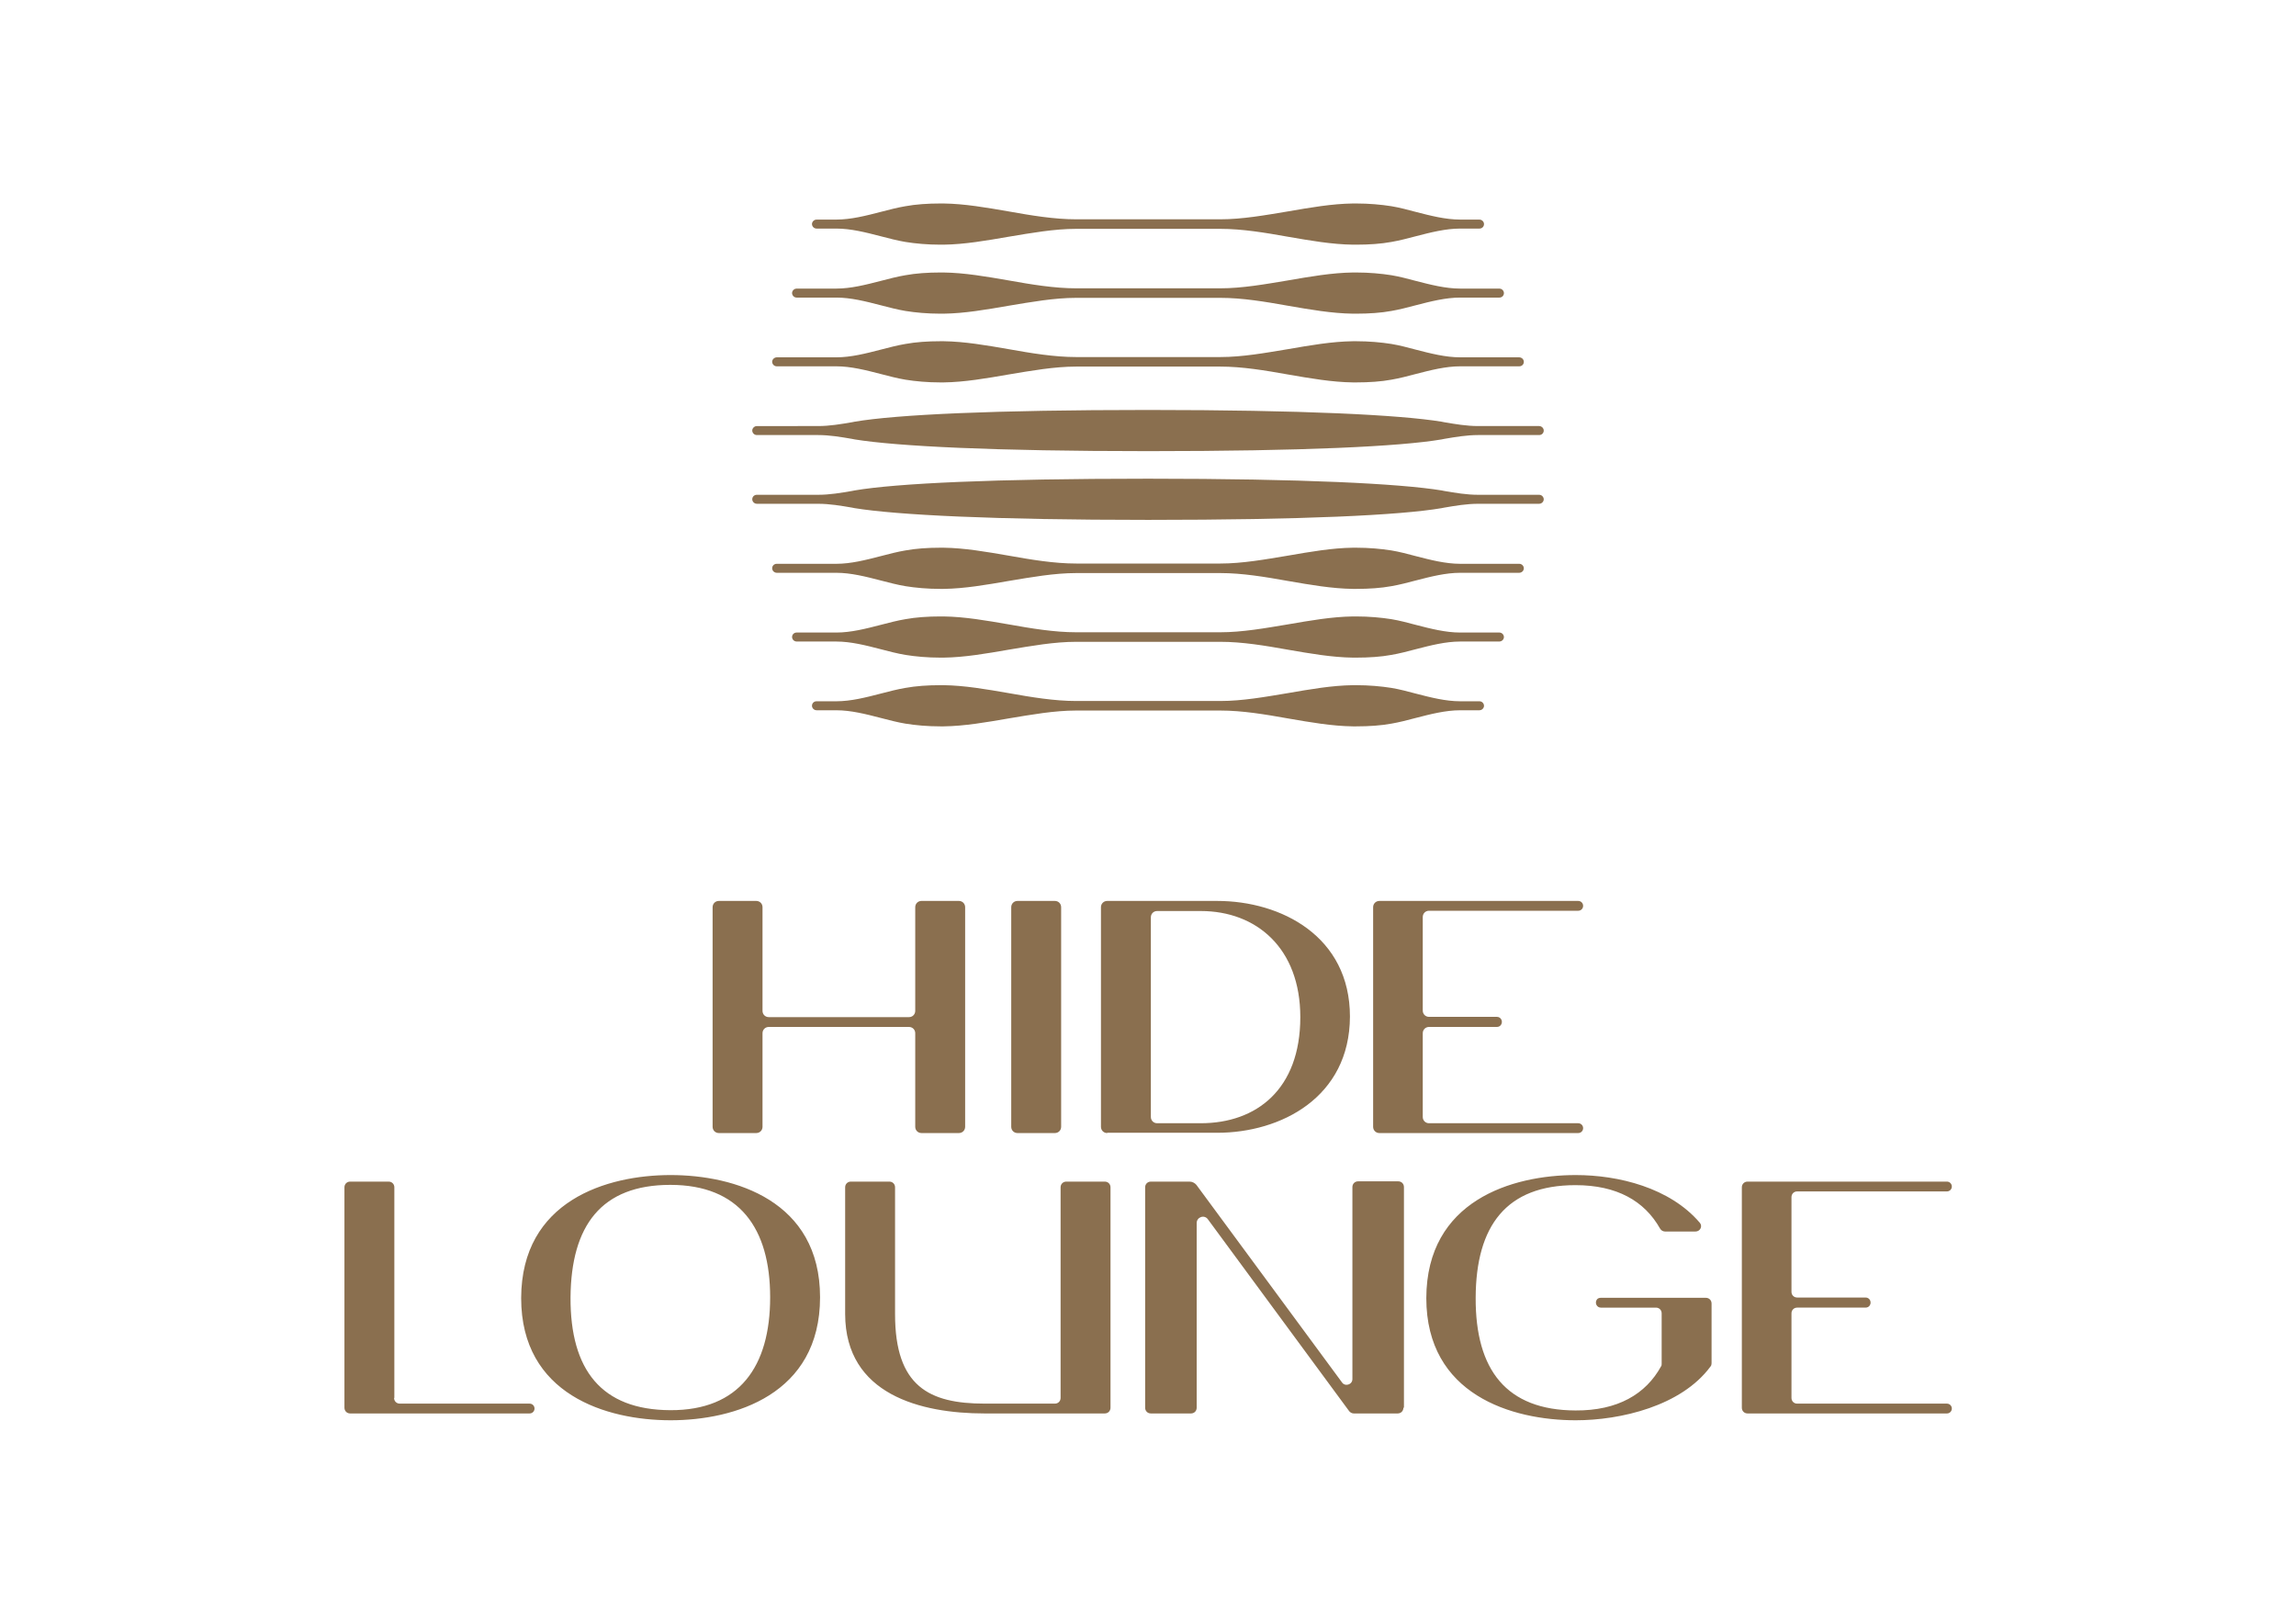 <?xml version="1.0" encoding="utf-8"?>
<!-- Generator: Adobe Illustrator 26.4.1, SVG Export Plug-In . SVG Version: 6.00 Build 0)  -->
<svg version="1.1" id="Layer_1" xmlns="http://www.w3.org/2000/svg" xmlns:xlink="http://www.w3.org/1999/xlink" x="0px" y="0px"
	 viewBox="0 0 841.9 595.3" style="enable-background:new 0 0 841.9 595.3;" xml:space="preserve">
<style type="text/css">
	.st0{fill:#8A6F4F;}
	.st1{fill-rule:evenodd;clip-rule:evenodd;fill:#8A6F4F;}
</style>
<path class="st0" d="M299.4,83.8c-1.1,0-1.9-1.1-1.6-2.1c0.2-0.7,0.9-1.2,1.6-1.2h7.3c5.3,0,10.8-1.4,16.2-2.8
	c3.1-0.8,6.1-1.6,9.1-2.1c3.8-0.7,8.2-1,12.8-1c0.4,0,0.8,0,1.2,0c7.7,0.1,15.7,1.5,23.8,2.9c8.4,1.5,16.8,2.9,24.8,2.9h52.9
	c8,0,16.4-1.5,24.8-2.9c8.1-1.4,16.1-2.8,23.8-2.9c0.4,0,0.8,0,1.2,0c4.7,0,9.1,0.4,12.9,1c3,0.5,6,1.3,9,2.1
	c5.4,1.4,10.9,2.8,16.2,2.8h7.1c0.7,0,1.4,0.5,1.6,1.2c0.3,1.1-0.5,2.1-1.6,2.1h-7.1c-5.3,0-10.8,1.4-16.2,2.8c-3,0.8-6.1,1.6-9,2.1
	c-3.8,0.7-8.2,1-12.9,1c-0.4,0-0.8,0-1.2,0c-7.7-0.1-15.7-1.5-23.8-2.9c-8.4-1.5-16.8-2.9-24.8-2.9h-52.9c-8,0-16.4,1.5-24.8,2.9
	c-8.1,1.4-16.1,2.8-23.8,2.9c-0.4,0-0.8,0-1.2,0c-4.7,0-9.1-0.4-12.8-1c-3-0.5-6-1.3-9.1-2.1c-5.4-1.4-10.9-2.8-16.2-2.8H299.4z
	 M292.1,109.1c-1.1,0-1.9-1.1-1.6-2.1c0.2-0.7,0.9-1.2,1.6-1.2h14.6c5.3,0,10.8-1.4,16.2-2.8c3.1-0.8,6.1-1.6,9.1-2.1
	c3.8-0.7,8.2-1,12.8-1c0.4,0,0.8,0,1.2,0c7.7,0.1,15.7,1.5,23.8,2.9c8.4,1.5,16.8,2.9,24.8,2.9h52.9c8,0,16.4-1.5,24.8-2.9
	c8.1-1.4,16.1-2.8,23.8-2.9c0.4,0,0.8,0,1.2,0c4.7,0,9.1,0.4,12.9,1c3,0.5,6,1.3,9,2.1c5.4,1.4,10.9,2.8,16.2,2.8h14.4
	c0.7,0,1.4,0.5,1.6,1.2c0.3,1.1-0.5,2.1-1.6,2.1h-14.4c-5.3,0-10.8,1.4-16.2,2.8c-3,0.8-6.1,1.6-9,2.1c-3.8,0.7-8.2,1-12.9,1
	c-0.4,0-0.8,0-1.2,0c-7.7-0.1-15.7-1.5-23.8-2.9c-8.4-1.5-16.8-2.9-24.8-2.9h-52.9c-8,0-16.4,1.5-24.8,2.9
	c-8.1,1.4-16.1,2.8-23.8,2.9c-0.4,0-0.8,0-1.2,0c-4.7,0-9.1-0.4-12.8-1c-3-0.5-6-1.3-9.1-2.1c-5.4-1.4-10.9-2.8-16.2-2.8H292.1z
	 M284.8,134.3c-1.1,0-1.9-1.1-1.6-2.1c0.2-0.7,0.9-1.2,1.6-1.2h21.9c5.3,0,10.8-1.4,16.2-2.8l0,0c3.1-0.8,6.1-1.6,9.1-2.1
	c3.8-0.7,8.2-1,12.8-1c0.4,0,0.8,0,1.2,0c7.7,0.1,15.7,1.5,23.8,2.9c8.4,1.5,16.8,2.9,24.8,2.9h52.9c8,0,16.4-1.5,24.8-2.9
	c8.1-1.4,16.1-2.8,23.8-2.9c0.4,0,0.8,0,1.2,0c4.7,0,9.1,0.4,12.9,1c3,0.5,6,1.3,9,2.1c5.4,1.4,10.9,2.8,16.2,2.8h21.7
	c0.7,0,1.4,0.5,1.6,1.2c0.3,1.1-0.5,2.1-1.6,2.1h-21.7c-5.3,0-10.8,1.4-16.2,2.8c-3,0.8-6.1,1.6-9,2.1c-3.8,0.7-8.2,1-12.9,1
	c-0.4,0-0.8,0-1.2,0c-7.7-0.1-15.7-1.5-23.8-2.9c-8.4-1.5-16.8-2.9-24.8-2.9h-52.9c-8,0-16.4,1.5-24.8,2.9
	c-8.1,1.4-16.1,2.8-23.8,2.9c-0.4,0-0.8,0-1.2,0c-4.7,0-9.1-0.4-12.8-1c-3-0.5-6-1.3-9.1-2.1c-5.4-1.4-10.9-2.8-16.2-2.8H284.8z
	 M277.5,159.5c-1.1,0-1.9-1.1-1.6-2.1c0.2-0.7,0.9-1.2,1.6-1.2H300c4.2,0,8.3-0.7,12.4-1.4c0.3-0.1,0.7-0.1,1-0.2
	c15.3-2.6,50.9-4.3,107.6-4.3s92.2,1.8,107.6,4.3c0.3,0.1,0.7,0.1,1,0.2l0,0c4.1,0.7,8.2,1.4,12.4,1.4h22.4c0.7,0,1.4,0.5,1.6,1.2
	c0.3,1.1-0.5,2.1-1.6,2.1h-22.4c-4.2,0-8.3,0.7-12.4,1.4c-0.3,0.1-0.7,0.1-1,0.2c-15.3,2.6-50.9,4.3-107.6,4.3s-92.2-1.8-107.6-4.3
	c-0.3-0.1-0.7-0.1-1-0.2c-4.1-0.7-8.2-1.4-12.4-1.4H277.5z M277.5,184.7c-0.7,0-1.4-0.5-1.6-1.2c-0.3-1.1,0.5-2.1,1.6-2.1H300
	c4.2,0,8.3-0.7,12.4-1.4h0c0.3-0.1,0.7-0.1,1-0.2c15.3-2.6,50.9-4.3,107.6-4.3s92.2,1.8,107.6,4.3c0.3,0.1,0.7,0.1,1,0.2
	c4.1,0.7,8.2,1.4,12.4,1.4h22.4c1.1,0,1.9,1.1,1.6,2.1c-0.2,0.7-0.9,1.2-1.6,1.2h-22.4c-4.2,0-8.3,0.7-12.4,1.4
	c-0.3,0.1-0.7,0.1-1,0.2c-15.3,2.6-50.9,4.3-107.6,4.3s-92.2-1.8-107.6-4.3c-0.3-0.1-0.7-0.1-1-0.2c-4.1-0.7-8.2-1.4-12.4-1.4H277.5
	z M284.8,210c-0.7,0-1.4-0.5-1.6-1.2c-0.3-1.1,0.5-2.1,1.6-2.1h21.9c5.3,0,10.8-1.4,16.2-2.8h0c3.1-0.8,6.1-1.6,9.1-2.1
	c3.8-0.7,8.2-1,12.8-1c0.4,0,0.8,0,1.2,0c7.7,0.1,15.7,1.5,23.8,2.9c8.4,1.5,16.8,2.9,24.8,2.9h52.9c8,0,16.4-1.5,24.8-2.9
	c8.1-1.4,16.1-2.8,23.8-2.9c0.4,0,0.8,0,1.2,0c4.7,0,9.1,0.4,12.9,1c3,0.5,6,1.3,9,2.1c5.4,1.4,10.9,2.8,16.2,2.8h21.7
	c1.1,0,1.9,1.1,1.6,2.1c-0.2,0.7-0.9,1.2-1.6,1.2h-21.7c-5.3,0-10.8,1.4-16.2,2.8c-3,0.8-6.1,1.6-9,2.1c-3.8,0.7-8.2,1-12.9,1
	c-0.4,0-0.8,0-1.2,0c-7.7-0.1-15.7-1.5-23.8-2.9c-8.4-1.5-16.8-2.9-24.8-2.9h-52.9c-8,0-16.4,1.5-24.8,2.9
	c-8.1,1.4-16.1,2.8-23.8,2.9c-0.4,0-0.8,0-1.2,0c-4.7,0-9.1-0.4-12.8-1c-3-0.5-6-1.3-9.1-2.1c-5.4-1.4-10.9-2.8-16.2-2.8H284.8z
	 M292.1,235.2c-0.7,0-1.4-0.5-1.6-1.2c-0.3-1.1,0.5-2.1,1.6-2.1h14.6c5.3,0,10.8-1.4,16.2-2.8h0c3.1-0.8,6.1-1.6,9.1-2.1
	c3.8-0.7,8.2-1,12.8-1c0.4,0,0.8,0,1.2,0c7.7,0.1,15.7,1.5,23.8,2.9c8.4,1.5,16.8,2.9,24.8,2.9h52.9c8,0,16.4-1.5,24.8-2.9
	c8.1-1.4,16.1-2.8,23.8-2.9c0.4,0,0.8,0,1.2,0c4.7,0,9.1,0.4,12.9,1c3,0.5,6,1.3,9,2.1c5.4,1.4,10.9,2.8,16.2,2.8h14.4
	c1.1,0,1.9,1.1,1.6,2.1c-0.2,0.7-0.9,1.2-1.6,1.2h-14.4c-5.3,0-10.8,1.4-16.2,2.8c-3,0.8-6.1,1.6-9,2.1c-3.8,0.7-8.2,1-12.9,1
	c-0.4,0-0.8,0-1.2,0c-7.7-0.1-15.7-1.5-23.8-2.9c-8.4-1.5-16.8-2.9-24.8-2.9h-52.9c-8,0-16.4,1.5-24.8,2.9
	c-8.1,1.4-16.1,2.8-23.8,2.9c-0.4,0-0.8,0-1.2,0c-4.7,0-9.1-0.4-12.8-1c-3-0.5-6-1.3-9.1-2.1c-5.4-1.4-10.9-2.8-16.2-2.8H292.1z
	 M299.4,260.4c-0.7,0-1.4-0.5-1.6-1.2c-0.3-1.1,0.5-2.1,1.6-2.1h7.3c5.3,0,10.8-1.4,16.2-2.8c3.1-0.8,6.1-1.6,9.1-2.1
	c3.8-0.7,8.2-1,12.8-1c0.4,0,0.8,0,1.2,0c7.7,0.1,15.7,1.5,23.8,2.9c8.4,1.5,16.8,2.9,24.8,2.9h52.9c8,0,16.4-1.5,24.8-2.9
	c8.1-1.4,16.1-2.8,23.8-2.9c0.4,0,0.8,0,1.2,0c4.7,0,9.1,0.4,12.9,1c3,0.5,6,1.3,9,2.1c5.4,1.4,10.9,2.8,16.2,2.8h7.1
	c1.1,0,1.9,1.1,1.6,2.1c-0.2,0.7-0.9,1.2-1.6,1.2h-7.1c-5.3,0-10.8,1.4-16.2,2.8c-3,0.8-6.1,1.6-9,2.1c-3.8,0.7-8.2,1-12.9,1
	c-0.4,0-0.8,0-1.2,0c-7.7-0.1-15.7-1.5-23.8-2.9c-8.4-1.5-16.8-2.9-24.8-2.9h-52.9c-8,0-16.4,1.5-24.8,2.9h0l0,0
	c-8.1,1.4-16.1,2.8-23.8,2.9c-0.4,0-0.8,0-1.2,0c-4.7,0-9.1-0.4-12.8-1c-3-0.5-6-1.3-9.1-2.1c-5.4-1.4-10.9-2.8-16.2-2.8H299.4z"/>
<g>
	<path class="st0" d="M335.6,378.8c0-1.3-1-2.3-2.3-2.3h-51.4c-1.3,0-2.3,1-2.3,2.3v34.3c0,1.3-1,2.3-2.3,2.3h-13.7
		c-1.3,0-2.3-1-2.3-2.3v-80.5c0-1.3,1-2.3,2.3-2.3h13.7c1.3,0,2.3,1,2.3,2.3v38c0,1.3,1,2.3,2.3,2.3h51.4c1.3,0,2.3-1,2.3-2.3v-38
		c0-1.3,1-2.3,2.3-2.3h13.7c1.3,0,2.3,1,2.3,2.3v80.5c0,1.3-1,2.3-2.3,2.3h-13.7c-1.3,0-2.3-1-2.3-2.3V378.8z M373.1,415.4
		c-1.3,0-2.3-1-2.3-2.3v-80.5c0-1.3,1-2.3,2.3-2.3h13.7c1.3,0,2.3,1,2.3,2.3v80.5c0,1.3-1,2.3-2.3,2.3H373.1z M406,415.4
		c-1.3,0-2.3-1-2.3-2.3v-80.5c0-1.3,1-2.3,2.3-2.3h40.3c23.5,0,48.7,13,48.7,42.4c-0.1,29.6-25.3,42.6-48.7,42.6H406z M422,409.5
		c0,1.3,1,2.3,2.3,2.3h16c20.4,0,36.5-12.4,36.5-38.9c0-25.3-16.1-38.9-36.5-38.9h-16c-1.3,0-2.3,1-2.3,2.3V409.5z M580.5,413.6
		c0,1-0.8,1.8-1.8,1.8h-72.9c-1.3,0-2.3-1-2.3-2.3v-80.5c0-1.3,1-2.3,2.3-2.3h72.9c1,0,1.8,0.8,1.8,1.8c0,1-0.8,1.8-1.8,1.8H524
		c-1.3,0-2.3,1-2.3,2.3v34.3c0,1.3,1,2.3,2.3,2.3h24.9c1.5,0,2.3,1.7,1.5,2.9c-0.3,0.5-0.9,0.8-1.5,0.8H524c-1.3,0-2.3,1-2.3,2.3
		v30.7c0,1.3,1,2.3,2.3,2.3h54.7C579.7,411.8,580.5,412.6,580.5,413.6z"/>
	<path class="st1" d="M191.1,475.9c0.1-35.7,31.4-45.1,54.8-45.1c23.5,0,54.8,9.4,54.8,44.8c0,35.7-31.4,45.1-54.8,45.1
		C222.4,520.7,191.1,511.3,191.1,475.9z M209.2,475.7c-0.1,26.5,11.3,41.2,36.6,41.3c25.3,0.1,36.6-16,36.6-41.4
		c0-25.3-11.3-41.2-36.6-41.2S209.4,449.3,209.2,475.7z M144.5,512.5c0,1.2,0.9,2.1,2.1,2.1h47.6c1,0,1.8,0.8,1.8,1.8
		c0,1-0.8,1.8-1.8,1.8h-65.8c-1.2,0-2.1-0.9-2.1-2.1v-80.8c0-1.2,0.9-2.1,2.1-2.1h14.1c1.2,0,2.1,0.9,2.1,2.1V512.5z M405.1,518.2
		c1.2,0,2.1-0.9,2.1-2.1v-80.8c0-1.2-0.9-2.1-2.1-2.1H391c-1.2,0-2.1,0.9-2.1,2.1v77.2c0,1.2-0.9,2.1-2.1,2.1h-25.7
		c-20.4,0-32.9-6.3-32.9-32.8v-46.5c0-1.2-0.9-2.1-2.1-2.1h-14.1c-1.2,0-2.1,0.9-2.1,2.1v46.5c0.1,29.5,27.8,36.4,51.1,36.4H405.1z
		 M609.1,500.9c0.2-0.3,0.2-0.6,0.2-1v-18.4c0-1.2-0.9-2.1-2.1-2.1h-20.2c-1.5,0-2.3-1.7-1.5-2.9c0.3-0.5,0.9-0.7,1.5-0.7h38.5
		c1.2,0,2.1,0.9,2.1,2.1v21.9c0,0.4-0.1,0.9-0.4,1.2c-10.7,14.5-33,19.7-49.4,19.7c-23.5,0-54.8-9.4-54.8-44.8
		c0.1-35.7,31.4-45.1,54.8-45.1c15.6,0,34.5,4.6,45.5,17.5c1.1,1.3,0.1,3.2-1.6,3.2h-11.1c-0.8,0-1.5-0.4-1.9-1.1
		c-5.7-10.1-15.8-15.9-31-15.9c-25.3,0-36.5,14.8-36.6,41.3c-0.1,26.5,11.3,41.2,36.6,41.3C593.2,517.2,603.5,511.1,609.1,500.9z
		 M514.6,516.1c0,1.2-0.9,2.1-2.1,2.1h-16.1c-0.7,0-1.4-0.4-1.8-1l-51.7-70.2c-1.3-1.8-4.1-0.8-4.1,1.4v67.7c0,1.2-0.9,2.1-2.1,2.1
		h-14.7c-1.2,0-2.1-0.9-2.1-2.1v-80.8c0-1.2,0.9-2.1,2.1-2.1h14.2c1,0,1.9,0.5,2.5,1.2l53.3,72.3c1.1,1.8,3.9,1,3.9-1.1v-70.4
		c0-1.2,0.9-2.1,2.1-2.1h14.7c1.2,0,2.1,0.9,2.1,2.1V516.1z M715.7,516.4c0,1-0.8,1.8-1.8,1.8h-73.1c-1.2,0-2.1-0.9-2.1-2.1v-80.8
		c0-1.2,0.9-2.1,2.1-2.1h73.1c1,0,1.8,0.8,1.8,1.8s-0.8,1.8-1.8,1.8H659c-1.2,0-2.1,0.9-2.1,2.1v34.7c0,1.2,0.9,2.1,2.1,2.1h25.1
		c1.5,0,2.3,1.7,1.5,2.9c-0.3,0.5-0.9,0.8-1.5,0.8H659c-1.2,0-2.1,0.9-2.1,2.1v31c0,1.2,0.9,2.1,2.1,2.1h54.9
		C714.9,514.6,715.7,515.4,715.7,516.4z"/>
</g>
</svg>
